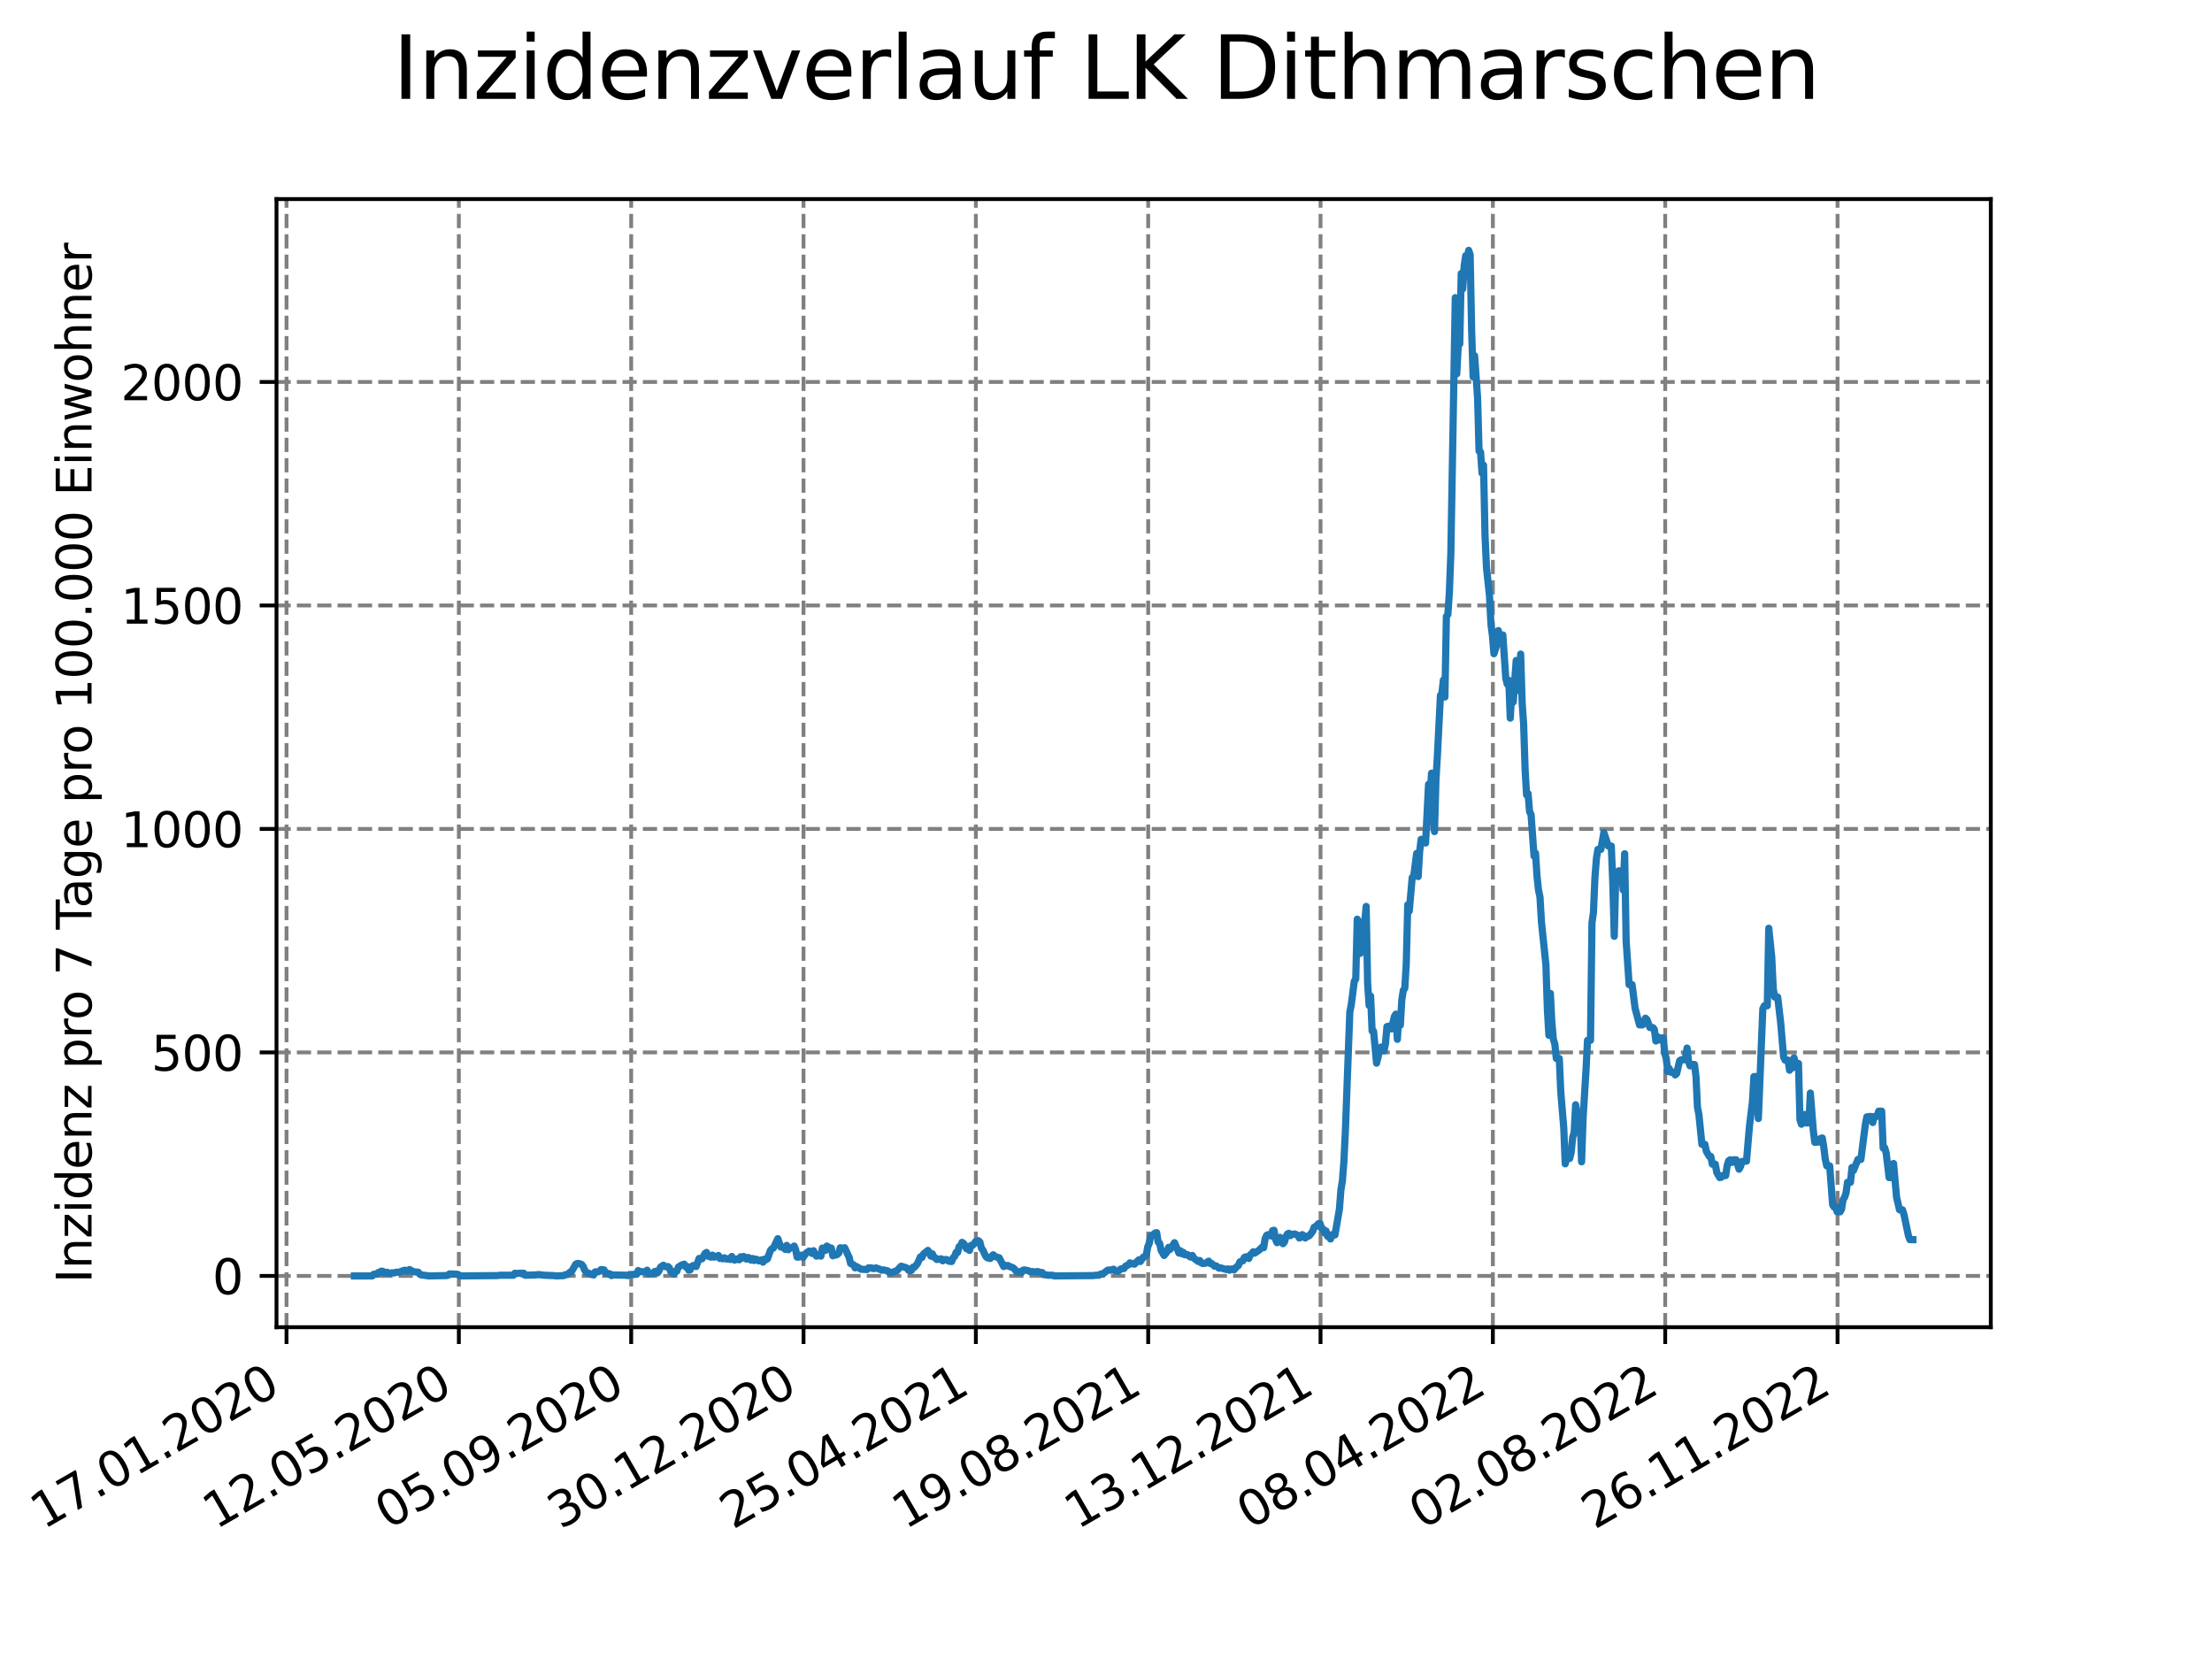 <?xml version="1.0" encoding="utf-8" standalone="no"?>
<!DOCTYPE svg PUBLIC "-//W3C//DTD SVG 1.1//EN"
  "http://www.w3.org/Graphics/SVG/1.1/DTD/svg11.dtd">
<svg xmlns:xlink="http://www.w3.org/1999/xlink" width="460.8pt" height="345.6pt" viewBox="0 0 460.8 345.6" xmlns="http://www.w3.org/2000/svg" version="1.1">
 <defs>
  <style type="text/css">*{stroke-linejoin: round; stroke-linecap: butt}</style>
 </defs>
 <g id="figure_1">
  <g id="patch_1">
   <path d="M 0 345.6 
L 460.8 345.6 
L 460.8 0 
L 0 0 
z
" style="fill: #ffffff"/>
  </g>
  <g id="axes_1">
   <g id="patch_2">
    <path d="M 57.6 276.48 
L 414.72 276.48 
L 414.72 41.472 
L 57.6 41.472 
z
" style="fill: #ffffff"/>
   </g>
   <g id="matplotlib.axis_1">
    <g id="xtick_1">
     <g id="line2d_1">
      <path d="M 59.686 276.48 
L 59.686 41.472 
" clip-path="url(#p25ab848d80)" style="fill: none; stroke-dasharray: 2.96,1.28; stroke-dashoffset: 0; stroke: #808080; stroke-width: 0.8"/>
     </g>
     <g id="line2d_2">
      <defs>
       <path id="m2a2fc06936" d="M 0 0 
L 0 3.5 
" style="stroke: #000000; stroke-width: 0.8"/>
      </defs>
      <g>
       <use xlink:href="#m2a2fc06936" x="59.686" y="276.48" style="stroke: #000000; stroke-width: 0.8"/>
      </g>
     </g>
     <g id="text_1">
      <!-- 17.01.2020 -->
      <g transform="translate(9.061 318.689) rotate(-30) scale(0.1 -0.1)">
       <defs>
        <path id="DejaVuSans-31" d="M 794 531 
L 1825 531 
L 1825 4091 
L 703 3866 
L 703 4441 
L 1819 4666 
L 2450 4666 
L 2450 531 
L 3481 531 
L 3481 0 
L 794 0 
L 794 531 
z
" transform="scale(0.016)"/>
        <path id="DejaVuSans-37" d="M 525 4666 
L 3525 4666 
L 3525 4397 
L 1831 0 
L 1172 0 
L 2766 4134 
L 525 4134 
L 525 4666 
z
" transform="scale(0.016)"/>
        <path id="DejaVuSans-2e" d="M 684 794 
L 1344 794 
L 1344 0 
L 684 0 
L 684 794 
z
" transform="scale(0.016)"/>
        <path id="DejaVuSans-30" d="M 2034 4250 
Q 1547 4250 1301 3770 
Q 1056 3291 1056 2328 
Q 1056 1369 1301 889 
Q 1547 409 2034 409 
Q 2525 409 2770 889 
Q 3016 1369 3016 2328 
Q 3016 3291 2770 3770 
Q 2525 4250 2034 4250 
z
M 2034 4750 
Q 2819 4750 3233 4129 
Q 3647 3509 3647 2328 
Q 3647 1150 3233 529 
Q 2819 -91 2034 -91 
Q 1250 -91 836 529 
Q 422 1150 422 2328 
Q 422 3509 836 4129 
Q 1250 4750 2034 4750 
z
" transform="scale(0.016)"/>
        <path id="DejaVuSans-32" d="M 1228 531 
L 3431 531 
L 3431 0 
L 469 0 
L 469 531 
Q 828 903 1448 1529 
Q 2069 2156 2228 2338 
Q 2531 2678 2651 2914 
Q 2772 3150 2772 3378 
Q 2772 3750 2511 3984 
Q 2250 4219 1831 4219 
Q 1534 4219 1204 4116 
Q 875 4013 500 3803 
L 500 4441 
Q 881 4594 1212 4672 
Q 1544 4750 1819 4750 
Q 2544 4750 2975 4387 
Q 3406 4025 3406 3419 
Q 3406 3131 3298 2873 
Q 3191 2616 2906 2266 
Q 2828 2175 2409 1742 
Q 1991 1309 1228 531 
z
" transform="scale(0.016)"/>
       </defs>
       <use xlink:href="#DejaVuSans-31"/>
       <use xlink:href="#DejaVuSans-37" x="63.623"/>
       <use xlink:href="#DejaVuSans-2e" x="127.246"/>
       <use xlink:href="#DejaVuSans-30" x="159.033"/>
       <use xlink:href="#DejaVuSans-31" x="222.656"/>
       <use xlink:href="#DejaVuSans-2e" x="286.279"/>
       <use xlink:href="#DejaVuSans-32" x="318.066"/>
       <use xlink:href="#DejaVuSans-30" x="381.689"/>
       <use xlink:href="#DejaVuSans-32" x="445.312"/>
       <use xlink:href="#DejaVuSans-30" x="508.936"/>
      </g>
     </g>
    </g>
    <g id="xtick_2">
     <g id="line2d_3">
      <path d="M 95.587 276.48 
L 95.587 41.472 
" clip-path="url(#p25ab848d80)" style="fill: none; stroke-dasharray: 2.96,1.28; stroke-dashoffset: 0; stroke: #808080; stroke-width: 0.8"/>
     </g>
     <g id="line2d_4">
      <g>
       <use xlink:href="#m2a2fc06936" x="95.587" y="276.48" style="stroke: #000000; stroke-width: 0.8"/>
      </g>
     </g>
     <g id="text_2">
      <!-- 12.05.2020 -->
      <g transform="translate(44.962 318.689) rotate(-30) scale(0.1 -0.1)">
       <defs>
        <path id="DejaVuSans-35" d="M 691 4666 
L 3169 4666 
L 3169 4134 
L 1269 4134 
L 1269 2991 
Q 1406 3038 1543 3061 
Q 1681 3084 1819 3084 
Q 2600 3084 3056 2656 
Q 3513 2228 3513 1497 
Q 3513 744 3044 326 
Q 2575 -91 1722 -91 
Q 1428 -91 1123 -41 
Q 819 9 494 109 
L 494 744 
Q 775 591 1075 516 
Q 1375 441 1709 441 
Q 2250 441 2565 725 
Q 2881 1009 2881 1497 
Q 2881 1984 2565 2268 
Q 2250 2553 1709 2553 
Q 1456 2553 1204 2497 
Q 953 2441 691 2322 
L 691 4666 
z
" transform="scale(0.016)"/>
       </defs>
       <use xlink:href="#DejaVuSans-31"/>
       <use xlink:href="#DejaVuSans-32" x="63.623"/>
       <use xlink:href="#DejaVuSans-2e" x="127.246"/>
       <use xlink:href="#DejaVuSans-30" x="159.033"/>
       <use xlink:href="#DejaVuSans-35" x="222.656"/>
       <use xlink:href="#DejaVuSans-2e" x="286.279"/>
       <use xlink:href="#DejaVuSans-32" x="318.066"/>
       <use xlink:href="#DejaVuSans-30" x="381.689"/>
       <use xlink:href="#DejaVuSans-32" x="445.312"/>
       <use xlink:href="#DejaVuSans-30" x="508.936"/>
      </g>
     </g>
    </g>
    <g id="xtick_3">
     <g id="line2d_5">
      <path d="M 131.488 276.48 
L 131.488 41.472 
" clip-path="url(#p25ab848d80)" style="fill: none; stroke-dasharray: 2.96,1.28; stroke-dashoffset: 0; stroke: #808080; stroke-width: 0.8"/>
     </g>
     <g id="line2d_6">
      <g>
       <use xlink:href="#m2a2fc06936" x="131.488" y="276.48" style="stroke: #000000; stroke-width: 0.8"/>
      </g>
     </g>
     <g id="text_3">
      <!-- 05.09.2020 -->
      <g transform="translate(80.863 318.689) rotate(-30) scale(0.1 -0.1)">
       <defs>
        <path id="DejaVuSans-39" d="M 703 97 
L 703 672 
Q 941 559 1184 500 
Q 1428 441 1663 441 
Q 2288 441 2617 861 
Q 2947 1281 2994 2138 
Q 2813 1869 2534 1725 
Q 2256 1581 1919 1581 
Q 1219 1581 811 2004 
Q 403 2428 403 3163 
Q 403 3881 828 4315 
Q 1253 4750 1959 4750 
Q 2769 4750 3195 4129 
Q 3622 3509 3622 2328 
Q 3622 1225 3098 567 
Q 2575 -91 1691 -91 
Q 1453 -91 1209 -44 
Q 966 3 703 97 
z
M 1959 2075 
Q 2384 2075 2632 2365 
Q 2881 2656 2881 3163 
Q 2881 3666 2632 3958 
Q 2384 4250 1959 4250 
Q 1534 4250 1286 3958 
Q 1038 3666 1038 3163 
Q 1038 2656 1286 2365 
Q 1534 2075 1959 2075 
z
" transform="scale(0.016)"/>
       </defs>
       <use xlink:href="#DejaVuSans-30"/>
       <use xlink:href="#DejaVuSans-35" x="63.623"/>
       <use xlink:href="#DejaVuSans-2e" x="127.246"/>
       <use xlink:href="#DejaVuSans-30" x="159.033"/>
       <use xlink:href="#DejaVuSans-39" x="222.656"/>
       <use xlink:href="#DejaVuSans-2e" x="286.279"/>
       <use xlink:href="#DejaVuSans-32" x="318.066"/>
       <use xlink:href="#DejaVuSans-30" x="381.689"/>
       <use xlink:href="#DejaVuSans-32" x="445.312"/>
       <use xlink:href="#DejaVuSans-30" x="508.936"/>
      </g>
     </g>
    </g>
    <g id="xtick_4">
     <g id="line2d_7">
      <path d="M 167.389 276.48 
L 167.389 41.472 
" clip-path="url(#p25ab848d80)" style="fill: none; stroke-dasharray: 2.96,1.28; stroke-dashoffset: 0; stroke: #808080; stroke-width: 0.8"/>
     </g>
     <g id="line2d_8">
      <g>
       <use xlink:href="#m2a2fc06936" x="167.389" y="276.48" style="stroke: #000000; stroke-width: 0.8"/>
      </g>
     </g>
     <g id="text_4">
      <!-- 30.12.2020 -->
      <g transform="translate(116.764 318.689) rotate(-30) scale(0.1 -0.1)">
       <defs>
        <path id="DejaVuSans-33" d="M 2597 2516 
Q 3050 2419 3304 2112 
Q 3559 1806 3559 1356 
Q 3559 666 3084 287 
Q 2609 -91 1734 -91 
Q 1441 -91 1130 -33 
Q 819 25 488 141 
L 488 750 
Q 750 597 1062 519 
Q 1375 441 1716 441 
Q 2309 441 2620 675 
Q 2931 909 2931 1356 
Q 2931 1769 2642 2001 
Q 2353 2234 1838 2234 
L 1294 2234 
L 1294 2753 
L 1863 2753 
Q 2328 2753 2575 2939 
Q 2822 3125 2822 3475 
Q 2822 3834 2567 4026 
Q 2313 4219 1838 4219 
Q 1578 4219 1281 4162 
Q 984 4106 628 3988 
L 628 4550 
Q 988 4650 1302 4700 
Q 1616 4750 1894 4750 
Q 2613 4750 3031 4423 
Q 3450 4097 3450 3541 
Q 3450 3153 3228 2886 
Q 3006 2619 2597 2516 
z
" transform="scale(0.016)"/>
       </defs>
       <use xlink:href="#DejaVuSans-33"/>
       <use xlink:href="#DejaVuSans-30" x="63.623"/>
       <use xlink:href="#DejaVuSans-2e" x="127.246"/>
       <use xlink:href="#DejaVuSans-31" x="159.033"/>
       <use xlink:href="#DejaVuSans-32" x="222.656"/>
       <use xlink:href="#DejaVuSans-2e" x="286.279"/>
       <use xlink:href="#DejaVuSans-32" x="318.066"/>
       <use xlink:href="#DejaVuSans-30" x="381.689"/>
       <use xlink:href="#DejaVuSans-32" x="445.312"/>
       <use xlink:href="#DejaVuSans-30" x="508.936"/>
      </g>
     </g>
    </g>
    <g id="xtick_5">
     <g id="line2d_9">
      <path d="M 203.29 276.48 
L 203.29 41.472 
" clip-path="url(#p25ab848d80)" style="fill: none; stroke-dasharray: 2.96,1.28; stroke-dashoffset: 0; stroke: #808080; stroke-width: 0.8"/>
     </g>
     <g id="line2d_10">
      <g>
       <use xlink:href="#m2a2fc06936" x="203.29" y="276.48" style="stroke: #000000; stroke-width: 0.8"/>
      </g>
     </g>
     <g id="text_5">
      <!-- 25.04.2021 -->
      <g transform="translate(152.664 318.689) rotate(-30) scale(0.1 -0.1)">
       <defs>
        <path id="DejaVuSans-34" d="M 2419 4116 
L 825 1625 
L 2419 1625 
L 2419 4116 
z
M 2253 4666 
L 3047 4666 
L 3047 1625 
L 3713 1625 
L 3713 1100 
L 3047 1100 
L 3047 0 
L 2419 0 
L 2419 1100 
L 313 1100 
L 313 1709 
L 2253 4666 
z
" transform="scale(0.016)"/>
       </defs>
       <use xlink:href="#DejaVuSans-32"/>
       <use xlink:href="#DejaVuSans-35" x="63.623"/>
       <use xlink:href="#DejaVuSans-2e" x="127.246"/>
       <use xlink:href="#DejaVuSans-30" x="159.033"/>
       <use xlink:href="#DejaVuSans-34" x="222.656"/>
       <use xlink:href="#DejaVuSans-2e" x="286.279"/>
       <use xlink:href="#DejaVuSans-32" x="318.066"/>
       <use xlink:href="#DejaVuSans-30" x="381.689"/>
       <use xlink:href="#DejaVuSans-32" x="445.312"/>
       <use xlink:href="#DejaVuSans-31" x="508.936"/>
      </g>
     </g>
    </g>
    <g id="xtick_6">
     <g id="line2d_11">
      <path d="M 239.19 276.48 
L 239.19 41.472 
" clip-path="url(#p25ab848d80)" style="fill: none; stroke-dasharray: 2.96,1.28; stroke-dashoffset: 0; stroke: #808080; stroke-width: 0.8"/>
     </g>
     <g id="line2d_12">
      <g>
       <use xlink:href="#m2a2fc06936" x="239.19" y="276.48" style="stroke: #000000; stroke-width: 0.8"/>
      </g>
     </g>
     <g id="text_6">
      <!-- 19.08.2021 -->
      <g transform="translate(188.565 318.689) rotate(-30) scale(0.1 -0.1)">
       <defs>
        <path id="DejaVuSans-38" d="M 2034 2216 
Q 1584 2216 1326 1975 
Q 1069 1734 1069 1313 
Q 1069 891 1326 650 
Q 1584 409 2034 409 
Q 2484 409 2743 651 
Q 3003 894 3003 1313 
Q 3003 1734 2745 1975 
Q 2488 2216 2034 2216 
z
M 1403 2484 
Q 997 2584 770 2862 
Q 544 3141 544 3541 
Q 544 4100 942 4425 
Q 1341 4750 2034 4750 
Q 2731 4750 3128 4425 
Q 3525 4100 3525 3541 
Q 3525 3141 3298 2862 
Q 3072 2584 2669 2484 
Q 3125 2378 3379 2068 
Q 3634 1759 3634 1313 
Q 3634 634 3220 271 
Q 2806 -91 2034 -91 
Q 1263 -91 848 271 
Q 434 634 434 1313 
Q 434 1759 690 2068 
Q 947 2378 1403 2484 
z
M 1172 3481 
Q 1172 3119 1398 2916 
Q 1625 2713 2034 2713 
Q 2441 2713 2670 2916 
Q 2900 3119 2900 3481 
Q 2900 3844 2670 4047 
Q 2441 4250 2034 4250 
Q 1625 4250 1398 4047 
Q 1172 3844 1172 3481 
z
" transform="scale(0.016)"/>
       </defs>
       <use xlink:href="#DejaVuSans-31"/>
       <use xlink:href="#DejaVuSans-39" x="63.623"/>
       <use xlink:href="#DejaVuSans-2e" x="127.246"/>
       <use xlink:href="#DejaVuSans-30" x="159.033"/>
       <use xlink:href="#DejaVuSans-38" x="222.656"/>
       <use xlink:href="#DejaVuSans-2e" x="286.279"/>
       <use xlink:href="#DejaVuSans-32" x="318.066"/>
       <use xlink:href="#DejaVuSans-30" x="381.689"/>
       <use xlink:href="#DejaVuSans-32" x="445.312"/>
       <use xlink:href="#DejaVuSans-31" x="508.936"/>
      </g>
     </g>
    </g>
    <g id="xtick_7">
     <g id="line2d_13">
      <path d="M 275.091 276.48 
L 275.091 41.472 
" clip-path="url(#p25ab848d80)" style="fill: none; stroke-dasharray: 2.96,1.28; stroke-dashoffset: 0; stroke: #808080; stroke-width: 0.8"/>
     </g>
     <g id="line2d_14">
      <g>
       <use xlink:href="#m2a2fc06936" x="275.091" y="276.48" style="stroke: #000000; stroke-width: 0.8"/>
      </g>
     </g>
     <g id="text_7">
      <!-- 13.12.2021 -->
      <g transform="translate(224.466 318.689) rotate(-30) scale(0.1 -0.1)">
       <use xlink:href="#DejaVuSans-31"/>
       <use xlink:href="#DejaVuSans-33" x="63.623"/>
       <use xlink:href="#DejaVuSans-2e" x="127.246"/>
       <use xlink:href="#DejaVuSans-31" x="159.033"/>
       <use xlink:href="#DejaVuSans-32" x="222.656"/>
       <use xlink:href="#DejaVuSans-2e" x="286.279"/>
       <use xlink:href="#DejaVuSans-32" x="318.066"/>
       <use xlink:href="#DejaVuSans-30" x="381.689"/>
       <use xlink:href="#DejaVuSans-32" x="445.312"/>
       <use xlink:href="#DejaVuSans-31" x="508.936"/>
      </g>
     </g>
    </g>
    <g id="xtick_8">
     <g id="line2d_15">
      <path d="M 310.992 276.48 
L 310.992 41.472 
" clip-path="url(#p25ab848d80)" style="fill: none; stroke-dasharray: 2.96,1.28; stroke-dashoffset: 0; stroke: #808080; stroke-width: 0.8"/>
     </g>
     <g id="line2d_16">
      <g>
       <use xlink:href="#m2a2fc06936" x="310.992" y="276.48" style="stroke: #000000; stroke-width: 0.8"/>
      </g>
     </g>
     <g id="text_8">
      <!-- 08.04.2022 -->
      <g transform="translate(260.367 318.689) rotate(-30) scale(0.1 -0.1)">
       <use xlink:href="#DejaVuSans-30"/>
       <use xlink:href="#DejaVuSans-38" x="63.623"/>
       <use xlink:href="#DejaVuSans-2e" x="127.246"/>
       <use xlink:href="#DejaVuSans-30" x="159.033"/>
       <use xlink:href="#DejaVuSans-34" x="222.656"/>
       <use xlink:href="#DejaVuSans-2e" x="286.279"/>
       <use xlink:href="#DejaVuSans-32" x="318.066"/>
       <use xlink:href="#DejaVuSans-30" x="381.689"/>
       <use xlink:href="#DejaVuSans-32" x="445.312"/>
       <use xlink:href="#DejaVuSans-32" x="508.936"/>
      </g>
     </g>
    </g>
    <g id="xtick_9">
     <g id="line2d_17">
      <path d="M 346.893 276.48 
L 346.893 41.472 
" clip-path="url(#p25ab848d80)" style="fill: none; stroke-dasharray: 2.96,1.28; stroke-dashoffset: 0; stroke: #808080; stroke-width: 0.8"/>
     </g>
     <g id="line2d_18">
      <g>
       <use xlink:href="#m2a2fc06936" x="346.893" y="276.48" style="stroke: #000000; stroke-width: 0.8"/>
      </g>
     </g>
     <g id="text_9">
      <!-- 02.08.2022 -->
      <g transform="translate(296.268 318.689) rotate(-30) scale(0.1 -0.1)">
       <use xlink:href="#DejaVuSans-30"/>
       <use xlink:href="#DejaVuSans-32" x="63.623"/>
       <use xlink:href="#DejaVuSans-2e" x="127.246"/>
       <use xlink:href="#DejaVuSans-30" x="159.033"/>
       <use xlink:href="#DejaVuSans-38" x="222.656"/>
       <use xlink:href="#DejaVuSans-2e" x="286.279"/>
       <use xlink:href="#DejaVuSans-32" x="318.066"/>
       <use xlink:href="#DejaVuSans-30" x="381.689"/>
       <use xlink:href="#DejaVuSans-32" x="445.312"/>
       <use xlink:href="#DejaVuSans-32" x="508.936"/>
      </g>
     </g>
    </g>
    <g id="xtick_10">
     <g id="line2d_19">
      <path d="M 382.794 276.48 
L 382.794 41.472 
" clip-path="url(#p25ab848d80)" style="fill: none; stroke-dasharray: 2.96,1.28; stroke-dashoffset: 0; stroke: #808080; stroke-width: 0.8"/>
     </g>
     <g id="line2d_20">
      <g>
       <use xlink:href="#m2a2fc06936" x="382.794" y="276.48" style="stroke: #000000; stroke-width: 0.8"/>
      </g>
     </g>
     <g id="text_10">
      <!-- 26.11.2022 -->
      <g transform="translate(332.168 318.689) rotate(-30) scale(0.1 -0.1)">
       <defs>
        <path id="DejaVuSans-36" d="M 2113 2584 
Q 1688 2584 1439 2293 
Q 1191 2003 1191 1497 
Q 1191 994 1439 701 
Q 1688 409 2113 409 
Q 2538 409 2786 701 
Q 3034 994 3034 1497 
Q 3034 2003 2786 2293 
Q 2538 2584 2113 2584 
z
M 3366 4563 
L 3366 3988 
Q 3128 4100 2886 4159 
Q 2644 4219 2406 4219 
Q 1781 4219 1451 3797 
Q 1122 3375 1075 2522 
Q 1259 2794 1537 2939 
Q 1816 3084 2150 3084 
Q 2853 3084 3261 2657 
Q 3669 2231 3669 1497 
Q 3669 778 3244 343 
Q 2819 -91 2113 -91 
Q 1303 -91 875 529 
Q 447 1150 447 2328 
Q 447 3434 972 4092 
Q 1497 4750 2381 4750 
Q 2619 4750 2861 4703 
Q 3103 4656 3366 4563 
z
" transform="scale(0.016)"/>
       </defs>
       <use xlink:href="#DejaVuSans-32"/>
       <use xlink:href="#DejaVuSans-36" x="63.623"/>
       <use xlink:href="#DejaVuSans-2e" x="127.246"/>
       <use xlink:href="#DejaVuSans-31" x="159.033"/>
       <use xlink:href="#DejaVuSans-31" x="222.656"/>
       <use xlink:href="#DejaVuSans-2e" x="286.279"/>
       <use xlink:href="#DejaVuSans-32" x="318.066"/>
       <use xlink:href="#DejaVuSans-30" x="381.689"/>
       <use xlink:href="#DejaVuSans-32" x="445.312"/>
       <use xlink:href="#DejaVuSans-32" x="508.936"/>
      </g>
     </g>
    </g>
   </g>
   <g id="matplotlib.axis_2">
    <g id="ytick_1">
     <g id="line2d_21">
      <path d="M 57.6 265.798 
L 414.72 265.798 
" clip-path="url(#p25ab848d80)" style="fill: none; stroke-dasharray: 2.96,1.28; stroke-dashoffset: 0; stroke: #808080; stroke-width: 0.8"/>
     </g>
     <g id="line2d_22">
      <defs>
       <path id="m9896939bb9" d="M 0 0 
L -3.5 0 
" style="stroke: #000000; stroke-width: 0.8"/>
      </defs>
      <g>
       <use xlink:href="#m9896939bb9" x="57.6" y="265.798" style="stroke: #000000; stroke-width: 0.8"/>
      </g>
     </g>
     <g id="text_11">
      <!-- 0 -->
      <g transform="translate(44.237 269.597) scale(0.1 -0.1)">
       <use xlink:href="#DejaVuSans-30"/>
      </g>
     </g>
    </g>
    <g id="ytick_2">
     <g id="line2d_23">
      <path d="M 57.6 219.24 
L 414.72 219.24 
" clip-path="url(#p25ab848d80)" style="fill: none; stroke-dasharray: 2.96,1.28; stroke-dashoffset: 0; stroke: #808080; stroke-width: 0.8"/>
     </g>
     <g id="line2d_24">
      <g>
       <use xlink:href="#m9896939bb9" x="57.6" y="219.24" style="stroke: #000000; stroke-width: 0.8"/>
      </g>
     </g>
     <g id="text_12">
      <!-- 500 -->
      <g transform="translate(31.512 223.04) scale(0.1 -0.1)">
       <use xlink:href="#DejaVuSans-35"/>
       <use xlink:href="#DejaVuSans-30" x="63.623"/>
       <use xlink:href="#DejaVuSans-30" x="127.246"/>
      </g>
     </g>
    </g>
    <g id="ytick_3">
     <g id="line2d_25">
      <path d="M 57.6 172.683 
L 414.72 172.683 
" clip-path="url(#p25ab848d80)" style="fill: none; stroke-dasharray: 2.96,1.28; stroke-dashoffset: 0; stroke: #808080; stroke-width: 0.8"/>
     </g>
     <g id="line2d_26">
      <g>
       <use xlink:href="#m9896939bb9" x="57.6" y="172.683" style="stroke: #000000; stroke-width: 0.8"/>
      </g>
     </g>
     <g id="text_13">
      <!-- 1000 -->
      <g transform="translate(25.15 176.482) scale(0.1 -0.1)">
       <use xlink:href="#DejaVuSans-31"/>
       <use xlink:href="#DejaVuSans-30" x="63.623"/>
       <use xlink:href="#DejaVuSans-30" x="127.246"/>
       <use xlink:href="#DejaVuSans-30" x="190.869"/>
      </g>
     </g>
    </g>
    <g id="ytick_4">
     <g id="line2d_27">
      <path d="M 57.6 126.126 
L 414.72 126.126 
" clip-path="url(#p25ab848d80)" style="fill: none; stroke-dasharray: 2.96,1.28; stroke-dashoffset: 0; stroke: #808080; stroke-width: 0.8"/>
     </g>
     <g id="line2d_28">
      <g>
       <use xlink:href="#m9896939bb9" x="57.6" y="126.126" style="stroke: #000000; stroke-width: 0.8"/>
      </g>
     </g>
     <g id="text_14">
      <!-- 1500 -->
      <g transform="translate(25.15 129.925) scale(0.1 -0.1)">
       <use xlink:href="#DejaVuSans-31"/>
       <use xlink:href="#DejaVuSans-35" x="63.623"/>
       <use xlink:href="#DejaVuSans-30" x="127.246"/>
       <use xlink:href="#DejaVuSans-30" x="190.869"/>
      </g>
     </g>
    </g>
    <g id="ytick_5">
     <g id="line2d_29">
      <path d="M 57.6 79.569 
L 414.72 79.569 
" clip-path="url(#p25ab848d80)" style="fill: none; stroke-dasharray: 2.96,1.28; stroke-dashoffset: 0; stroke: #808080; stroke-width: 0.8"/>
     </g>
     <g id="line2d_30">
      <g>
       <use xlink:href="#m9896939bb9" x="57.6" y="79.569" style="stroke: #000000; stroke-width: 0.8"/>
      </g>
     </g>
     <g id="text_15">
      <!-- 2000 -->
      <g transform="translate(25.15 83.368) scale(0.1 -0.1)">
       <use xlink:href="#DejaVuSans-32"/>
       <use xlink:href="#DejaVuSans-30" x="63.623"/>
       <use xlink:href="#DejaVuSans-30" x="127.246"/>
       <use xlink:href="#DejaVuSans-30" x="190.869"/>
      </g>
     </g>
    </g>
    <g id="text_16">
     <!-- Inzidenz pro 7 Tage pro 100.000 Einwohner -->
     <g transform="translate(19.07 267.301) rotate(-90) scale(0.1 -0.1)">
      <defs>
       <path id="DejaVuSans-49" d="M 628 4666 
L 1259 4666 
L 1259 0 
L 628 0 
L 628 4666 
z
" transform="scale(0.016)"/>
       <path id="DejaVuSans-6e" d="M 3513 2113 
L 3513 0 
L 2938 0 
L 2938 2094 
Q 2938 2591 2744 2837 
Q 2550 3084 2163 3084 
Q 1697 3084 1428 2787 
Q 1159 2491 1159 1978 
L 1159 0 
L 581 0 
L 581 3500 
L 1159 3500 
L 1159 2956 
Q 1366 3272 1645 3428 
Q 1925 3584 2291 3584 
Q 2894 3584 3203 3211 
Q 3513 2838 3513 2113 
z
" transform="scale(0.016)"/>
       <path id="DejaVuSans-7a" d="M 353 3500 
L 3084 3500 
L 3084 2975 
L 922 459 
L 3084 459 
L 3084 0 
L 275 0 
L 275 525 
L 2438 3041 
L 353 3041 
L 353 3500 
z
" transform="scale(0.016)"/>
       <path id="DejaVuSans-69" d="M 603 3500 
L 1178 3500 
L 1178 0 
L 603 0 
L 603 3500 
z
M 603 4863 
L 1178 4863 
L 1178 4134 
L 603 4134 
L 603 4863 
z
" transform="scale(0.016)"/>
       <path id="DejaVuSans-64" d="M 2906 2969 
L 2906 4863 
L 3481 4863 
L 3481 0 
L 2906 0 
L 2906 525 
Q 2725 213 2448 61 
Q 2172 -91 1784 -91 
Q 1150 -91 751 415 
Q 353 922 353 1747 
Q 353 2572 751 3078 
Q 1150 3584 1784 3584 
Q 2172 3584 2448 3432 
Q 2725 3281 2906 2969 
z
M 947 1747 
Q 947 1113 1208 752 
Q 1469 391 1925 391 
Q 2381 391 2643 752 
Q 2906 1113 2906 1747 
Q 2906 2381 2643 2742 
Q 2381 3103 1925 3103 
Q 1469 3103 1208 2742 
Q 947 2381 947 1747 
z
" transform="scale(0.016)"/>
       <path id="DejaVuSans-65" d="M 3597 1894 
L 3597 1613 
L 953 1613 
Q 991 1019 1311 708 
Q 1631 397 2203 397 
Q 2534 397 2845 478 
Q 3156 559 3463 722 
L 3463 178 
Q 3153 47 2828 -22 
Q 2503 -91 2169 -91 
Q 1331 -91 842 396 
Q 353 884 353 1716 
Q 353 2575 817 3079 
Q 1281 3584 2069 3584 
Q 2775 3584 3186 3129 
Q 3597 2675 3597 1894 
z
M 3022 2063 
Q 3016 2534 2758 2815 
Q 2500 3097 2075 3097 
Q 1594 3097 1305 2825 
Q 1016 2553 972 2059 
L 3022 2063 
z
" transform="scale(0.016)"/>
       <path id="DejaVuSans-20" transform="scale(0.016)"/>
       <path id="DejaVuSans-70" d="M 1159 525 
L 1159 -1331 
L 581 -1331 
L 581 3500 
L 1159 3500 
L 1159 2969 
Q 1341 3281 1617 3432 
Q 1894 3584 2278 3584 
Q 2916 3584 3314 3078 
Q 3713 2572 3713 1747 
Q 3713 922 3314 415 
Q 2916 -91 2278 -91 
Q 1894 -91 1617 61 
Q 1341 213 1159 525 
z
M 3116 1747 
Q 3116 2381 2855 2742 
Q 2594 3103 2138 3103 
Q 1681 3103 1420 2742 
Q 1159 2381 1159 1747 
Q 1159 1113 1420 752 
Q 1681 391 2138 391 
Q 2594 391 2855 752 
Q 3116 1113 3116 1747 
z
" transform="scale(0.016)"/>
       <path id="DejaVuSans-72" d="M 2631 2963 
Q 2534 3019 2420 3045 
Q 2306 3072 2169 3072 
Q 1681 3072 1420 2755 
Q 1159 2438 1159 1844 
L 1159 0 
L 581 0 
L 581 3500 
L 1159 3500 
L 1159 2956 
Q 1341 3275 1631 3429 
Q 1922 3584 2338 3584 
Q 2397 3584 2469 3576 
Q 2541 3569 2628 3553 
L 2631 2963 
z
" transform="scale(0.016)"/>
       <path id="DejaVuSans-6f" d="M 1959 3097 
Q 1497 3097 1228 2736 
Q 959 2375 959 1747 
Q 959 1119 1226 758 
Q 1494 397 1959 397 
Q 2419 397 2687 759 
Q 2956 1122 2956 1747 
Q 2956 2369 2687 2733 
Q 2419 3097 1959 3097 
z
M 1959 3584 
Q 2709 3584 3137 3096 
Q 3566 2609 3566 1747 
Q 3566 888 3137 398 
Q 2709 -91 1959 -91 
Q 1206 -91 779 398 
Q 353 888 353 1747 
Q 353 2609 779 3096 
Q 1206 3584 1959 3584 
z
" transform="scale(0.016)"/>
       <path id="DejaVuSans-54" d="M -19 4666 
L 3928 4666 
L 3928 4134 
L 2272 4134 
L 2272 0 
L 1638 0 
L 1638 4134 
L -19 4134 
L -19 4666 
z
" transform="scale(0.016)"/>
       <path id="DejaVuSans-61" d="M 2194 1759 
Q 1497 1759 1228 1600 
Q 959 1441 959 1056 
Q 959 750 1161 570 
Q 1363 391 1709 391 
Q 2188 391 2477 730 
Q 2766 1069 2766 1631 
L 2766 1759 
L 2194 1759 
z
M 3341 1997 
L 3341 0 
L 2766 0 
L 2766 531 
Q 2569 213 2275 61 
Q 1981 -91 1556 -91 
Q 1019 -91 701 211 
Q 384 513 384 1019 
Q 384 1609 779 1909 
Q 1175 2209 1959 2209 
L 2766 2209 
L 2766 2266 
Q 2766 2663 2505 2880 
Q 2244 3097 1772 3097 
Q 1472 3097 1187 3025 
Q 903 2953 641 2809 
L 641 3341 
Q 956 3463 1253 3523 
Q 1550 3584 1831 3584 
Q 2591 3584 2966 3190 
Q 3341 2797 3341 1997 
z
" transform="scale(0.016)"/>
       <path id="DejaVuSans-67" d="M 2906 1791 
Q 2906 2416 2648 2759 
Q 2391 3103 1925 3103 
Q 1463 3103 1205 2759 
Q 947 2416 947 1791 
Q 947 1169 1205 825 
Q 1463 481 1925 481 
Q 2391 481 2648 825 
Q 2906 1169 2906 1791 
z
M 3481 434 
Q 3481 -459 3084 -895 
Q 2688 -1331 1869 -1331 
Q 1566 -1331 1297 -1286 
Q 1028 -1241 775 -1147 
L 775 -588 
Q 1028 -725 1275 -790 
Q 1522 -856 1778 -856 
Q 2344 -856 2625 -561 
Q 2906 -266 2906 331 
L 2906 616 
Q 2728 306 2450 153 
Q 2172 0 1784 0 
Q 1141 0 747 490 
Q 353 981 353 1791 
Q 353 2603 747 3093 
Q 1141 3584 1784 3584 
Q 2172 3584 2450 3431 
Q 2728 3278 2906 2969 
L 2906 3500 
L 3481 3500 
L 3481 434 
z
" transform="scale(0.016)"/>
       <path id="DejaVuSans-45" d="M 628 4666 
L 3578 4666 
L 3578 4134 
L 1259 4134 
L 1259 2753 
L 3481 2753 
L 3481 2222 
L 1259 2222 
L 1259 531 
L 3634 531 
L 3634 0 
L 628 0 
L 628 4666 
z
" transform="scale(0.016)"/>
       <path id="DejaVuSans-77" d="M 269 3500 
L 844 3500 
L 1563 769 
L 2278 3500 
L 2956 3500 
L 3675 769 
L 4391 3500 
L 4966 3500 
L 4050 0 
L 3372 0 
L 2619 2869 
L 1863 0 
L 1184 0 
L 269 3500 
z
" transform="scale(0.016)"/>
       <path id="DejaVuSans-68" d="M 3513 2113 
L 3513 0 
L 2938 0 
L 2938 2094 
Q 2938 2591 2744 2837 
Q 2550 3084 2163 3084 
Q 1697 3084 1428 2787 
Q 1159 2491 1159 1978 
L 1159 0 
L 581 0 
L 581 4863 
L 1159 4863 
L 1159 2956 
Q 1366 3272 1645 3428 
Q 1925 3584 2291 3584 
Q 2894 3584 3203 3211 
Q 3513 2838 3513 2113 
z
" transform="scale(0.016)"/>
      </defs>
      <use xlink:href="#DejaVuSans-49"/>
      <use xlink:href="#DejaVuSans-6e" x="29.492"/>
      <use xlink:href="#DejaVuSans-7a" x="92.871"/>
      <use xlink:href="#DejaVuSans-69" x="145.361"/>
      <use xlink:href="#DejaVuSans-64" x="173.145"/>
      <use xlink:href="#DejaVuSans-65" x="236.621"/>
      <use xlink:href="#DejaVuSans-6e" x="298.145"/>
      <use xlink:href="#DejaVuSans-7a" x="361.523"/>
      <use xlink:href="#DejaVuSans-20" x="414.014"/>
      <use xlink:href="#DejaVuSans-70" x="445.801"/>
      <use xlink:href="#DejaVuSans-72" x="509.277"/>
      <use xlink:href="#DejaVuSans-6f" x="548.141"/>
      <use xlink:href="#DejaVuSans-20" x="609.322"/>
      <use xlink:href="#DejaVuSans-37" x="641.109"/>
      <use xlink:href="#DejaVuSans-20" x="704.732"/>
      <use xlink:href="#DejaVuSans-54" x="736.52"/>
      <use xlink:href="#DejaVuSans-61" x="781.104"/>
      <use xlink:href="#DejaVuSans-67" x="842.383"/>
      <use xlink:href="#DejaVuSans-65" x="905.859"/>
      <use xlink:href="#DejaVuSans-20" x="967.383"/>
      <use xlink:href="#DejaVuSans-70" x="999.17"/>
      <use xlink:href="#DejaVuSans-72" x="1062.646"/>
      <use xlink:href="#DejaVuSans-6f" x="1101.51"/>
      <use xlink:href="#DejaVuSans-20" x="1162.691"/>
      <use xlink:href="#DejaVuSans-31" x="1194.479"/>
      <use xlink:href="#DejaVuSans-30" x="1258.102"/>
      <use xlink:href="#DejaVuSans-30" x="1321.725"/>
      <use xlink:href="#DejaVuSans-2e" x="1385.348"/>
      <use xlink:href="#DejaVuSans-30" x="1417.135"/>
      <use xlink:href="#DejaVuSans-30" x="1480.758"/>
      <use xlink:href="#DejaVuSans-30" x="1544.381"/>
      <use xlink:href="#DejaVuSans-20" x="1608.004"/>
      <use xlink:href="#DejaVuSans-45" x="1639.791"/>
      <use xlink:href="#DejaVuSans-69" x="1702.975"/>
      <use xlink:href="#DejaVuSans-6e" x="1730.758"/>
      <use xlink:href="#DejaVuSans-77" x="1794.137"/>
      <use xlink:href="#DejaVuSans-6f" x="1875.924"/>
      <use xlink:href="#DejaVuSans-68" x="1937.105"/>
      <use xlink:href="#DejaVuSans-6e" x="2000.484"/>
      <use xlink:href="#DejaVuSans-65" x="2063.863"/>
      <use xlink:href="#DejaVuSans-72" x="2125.387"/>
     </g>
    </g>
   </g>
   <g id="line2d_31">
    <path d="M 73.833 265.798 
L 77.547 265.798 
L 77.856 265.448 
L 78.475 265.448 
L 78.785 265.099 
L 79.094 265.029 
L 79.404 264.819 
L 79.713 264.819 
L 80.023 265.169 
L 80.641 265.029 
L 80.951 265.239 
L 81.57 265.169 
L 82.189 265.169 
L 82.498 265.029 
L 83.117 265.029 
L 84.046 264.679 
L 84.355 264.609 
L 84.665 264.819 
L 84.974 264.749 
L 85.284 264.47 
L 85.593 264.609 
L 85.903 264.889 
L 86.522 264.959 
L 87.141 265.029 
L 87.45 265.448 
L 87.76 265.588 
L 88.379 265.658 
L 89.307 265.798 
L 93.021 265.728 
L 93.331 265.658 
L 93.64 265.378 
L 95.188 265.448 
L 95.497 265.518 
L 95.806 265.798 
L 103.544 265.728 
L 104.163 265.658 
L 106.948 265.658 
L 107.258 265.239 
L 107.567 265.308 
L 108.186 265.239 
L 109.115 265.239 
L 109.424 265.658 
L 111.59 265.588 
L 112.209 265.518 
L 112.828 265.588 
L 113.447 265.658 
L 115.304 265.728 
L 115.923 265.798 
L 117.471 265.728 
L 117.78 265.518 
L 118.09 265.518 
L 118.399 265.378 
L 118.709 265.029 
L 119.018 264.959 
L 119.947 263.351 
L 120.256 263.211 
L 120.566 263.211 
L 121.185 263.421 
L 121.494 263.84 
L 121.804 264.609 
L 122.113 265.029 
L 123.351 265.518 
L 123.661 265.588 
L 123.97 264.959 
L 124.589 264.959 
L 124.899 264.819 
L 125.208 264.47 
L 125.827 264.539 
L 126.136 265.169 
L 127.065 265.378 
L 127.374 265.728 
L 127.684 265.588 
L 130.469 265.658 
L 130.779 265.728 
L 131.088 265.518 
L 132.636 265.448 
L 132.945 264.679 
L 133.255 264.889 
L 134.493 264.959 
L 134.802 264.609 
L 135.112 265.378 
L 135.421 265.239 
L 136.04 265.308 
L 136.35 264.889 
L 136.659 264.819 
L 136.969 265.169 
L 137.278 264.749 
L 137.588 263.98 
L 138.207 263.561 
L 138.516 263.84 
L 138.826 263.91 
L 139.135 263.84 
L 139.445 264.12 
L 139.754 264.959 
L 140.373 265.378 
L 140.682 264.819 
L 140.992 264.819 
L 141.301 263.98 
L 141.92 263.561 
L 142.539 263.351 
L 142.849 263.91 
L 143.158 263.84 
L 143.468 264.609 
L 143.777 264.539 
L 144.087 263.84 
L 144.396 263.631 
L 145.015 263.84 
L 145.634 262.163 
L 146.253 262.232 
L 146.872 261.114 
L 147.182 260.904 
L 147.491 261.673 
L 148.11 261.883 
L 148.42 261.463 
L 148.729 261.883 
L 149.039 261.743 
L 149.348 261.813 
L 149.658 261.533 
L 149.967 262.163 
L 150.277 262.093 
L 150.586 262.232 
L 150.896 262.023 
L 151.205 262.232 
L 151.515 262.302 
L 151.824 262.163 
L 152.134 262.372 
L 152.443 261.743 
L 152.753 262.372 
L 153.062 262.512 
L 153.372 262.302 
L 153.681 262.232 
L 153.991 262.442 
L 154.3 261.813 
L 154.61 262.093 
L 154.919 261.743 
L 155.228 261.953 
L 155.538 262.302 
L 155.847 261.953 
L 156.157 262.093 
L 156.466 262.512 
L 156.776 262.163 
L 157.085 262.582 
L 157.395 262.302 
L 157.704 262.372 
L 158.014 262.652 
L 158.323 262.652 
L 158.633 262.442 
L 158.942 262.932 
L 159.252 262.302 
L 159.561 262.442 
L 159.871 262.232 
L 160.49 260.485 
L 160.799 260.135 
L 161.109 259.995 
L 162.037 258.038 
L 162.656 259.786 
L 163.275 259.856 
L 163.585 260.275 
L 163.894 259.436 
L 164.204 260.345 
L 164.513 259.995 
L 165.132 259.856 
L 165.442 259.576 
L 165.751 260.345 
L 166.061 261.883 
L 166.37 261.883 
L 166.68 261.743 
L 166.989 261.463 
L 167.299 261.953 
L 167.918 261.044 
L 168.537 260.625 
L 168.846 260.694 
L 169.156 261.114 
L 169.465 260.555 
L 170.084 261.673 
L 170.393 261.603 
L 170.703 261.394 
L 171.012 261.673 
L 171.322 259.995 
L 171.631 260.415 
L 171.941 260.485 
L 172.25 259.576 
L 172.869 259.995 
L 173.179 259.995 
L 173.488 261.603 
L 173.798 261.394 
L 174.107 261.463 
L 174.417 261.324 
L 174.726 261.044 
L 175.036 259.925 
L 175.655 260.065 
L 175.964 259.925 
L 176.893 261.953 
L 177.202 263.211 
L 177.821 263.491 
L 178.131 264.12 
L 178.44 263.84 
L 179.369 264.4 
L 180.607 264.47 
L 180.916 264.12 
L 181.535 264.12 
L 181.845 264.26 
L 182.154 264.26 
L 182.464 264.12 
L 183.083 264.33 
L 183.702 264.609 
L 184.011 264.539 
L 184.939 264.749 
L 185.249 265.099 
L 185.558 265.169 
L 186.487 264.819 
L 186.796 264.749 
L 187.725 263.77 
L 188.653 264.05 
L 188.963 264.19 
L 189.272 264.609 
L 189.582 264.749 
L 189.891 264.609 
L 190.201 263.98 
L 190.51 263.98 
L 191.129 263.211 
L 191.748 261.813 
L 192.058 261.953 
L 192.367 261.254 
L 193.296 260.485 
L 193.605 260.904 
L 193.915 261.673 
L 194.224 261.184 
L 194.534 261.883 
L 194.843 262.023 
L 195.153 262.372 
L 195.772 262.302 
L 196.081 262.232 
L 196.391 262.652 
L 196.7 262.442 
L 197.01 262.372 
L 197.319 262.442 
L 197.629 262.722 
L 198.248 262.792 
L 198.557 262.023 
L 198.867 261.743 
L 199.176 260.904 
L 199.485 260.904 
L 199.795 259.716 
L 200.104 259.506 
L 200.414 258.807 
L 200.723 259.017 
L 201.033 259.436 
L 201.342 260.135 
L 201.652 260.065 
L 201.961 260.485 
L 202.271 259.436 
L 202.58 259.436 
L 202.89 259.156 
L 203.199 258.667 
L 203.818 258.457 
L 204.128 258.737 
L 204.437 259.995 
L 204.747 260.415 
L 205.366 261.743 
L 205.675 262.023 
L 206.294 262.163 
L 206.604 261.673 
L 206.913 261.394 
L 207.223 261.743 
L 208.151 262.023 
L 209.08 263.84 
L 209.389 263.561 
L 209.699 263.701 
L 210.008 263.631 
L 210.318 263.84 
L 210.937 264.05 
L 211.246 264.26 
L 211.865 265.029 
L 212.175 265.029 
L 212.484 264.889 
L 212.794 265.099 
L 213.103 264.609 
L 213.413 264.539 
L 214.341 264.749 
L 214.65 264.959 
L 214.96 264.889 
L 215.579 264.959 
L 216.198 264.889 
L 216.507 265.029 
L 217.126 265.099 
L 217.436 265.518 
L 218.364 265.658 
L 219.293 265.658 
L 219.602 265.798 
L 227.649 265.728 
L 228.268 265.658 
L 228.887 265.658 
L 229.196 265.448 
L 229.815 265.308 
L 230.744 264.609 
L 231.053 264.539 
L 231.363 264.609 
L 231.982 264.4 
L 232.291 264.749 
L 232.91 264.819 
L 233.529 264.33 
L 234.148 264.26 
L 234.458 263.77 
L 235.077 263.491 
L 235.386 263.071 
L 235.696 263.281 
L 236.005 263.211 
L 236.315 263.351 
L 237.243 262.442 
L 237.553 262.792 
L 238.172 261.883 
L 238.481 261.743 
L 238.791 261.463 
L 239.1 259.716 
L 239.41 259.017 
L 239.719 257.479 
L 240.338 257.129 
L 240.648 256.849 
L 240.957 256.779 
L 241.267 258.737 
L 241.576 259.017 
L 241.886 260.485 
L 242.505 261.533 
L 243.124 260.764 
L 243.433 259.856 
L 243.742 260.275 
L 244.361 259.366 
L 244.671 258.877 
L 245.599 261.044 
L 245.909 260.555 
L 246.218 261.184 
L 246.528 260.904 
L 246.837 261.394 
L 247.147 261.324 
L 247.456 261.394 
L 247.766 261.743 
L 248.075 261.883 
L 248.385 261.533 
L 248.694 262.093 
L 249.623 262.792 
L 249.932 262.582 
L 250.242 263.071 
L 250.551 263.211 
L 251.17 263.141 
L 251.789 262.722 
L 252.099 263.211 
L 252.408 263.211 
L 253.027 263.77 
L 253.337 263.701 
L 253.956 264.19 
L 254.265 264.12 
L 255.503 264.47 
L 255.813 264.33 
L 256.122 264.609 
L 256.432 264.4 
L 256.741 264.33 
L 257.051 264.539 
L 257.67 263.84 
L 257.979 263.631 
L 258.289 262.862 
L 258.907 262.652 
L 259.217 261.953 
L 259.526 261.813 
L 260.145 262.163 
L 260.455 261.394 
L 260.764 261.184 
L 261.074 260.764 
L 261.383 261.044 
L 262.312 260.415 
L 262.931 259.786 
L 263.24 259.925 
L 263.55 258.038 
L 263.859 257.339 
L 264.169 257.199 
L 264.478 257.199 
L 264.788 257.479 
L 265.097 256.36 
L 265.407 256.29 
L 265.716 258.178 
L 266.026 258.877 
L 266.335 258.457 
L 266.645 257.758 
L 266.954 258.248 
L 267.264 259.087 
L 267.573 258.737 
L 267.883 257.618 
L 268.192 257.059 
L 268.502 256.919 
L 268.811 257.409 
L 269.121 257.129 
L 269.74 257.059 
L 270.359 257.339 
L 270.668 257.898 
L 270.978 257.758 
L 271.287 257.199 
L 271.597 257.409 
L 271.906 257.898 
L 272.216 257.548 
L 272.525 257.548 
L 272.835 257.339 
L 273.453 256.5 
L 273.763 255.661 
L 274.072 255.521 
L 274.691 254.892 
L 275.001 254.892 
L 275.31 255.941 
L 275.62 256.01 
L 275.929 256.849 
L 276.239 256.43 
L 276.548 257.548 
L 276.858 257.618 
L 277.167 258.108 
L 277.477 257.199 
L 278.096 257.269 
L 279.024 251.886 
L 279.334 247.901 
L 279.643 246.013 
L 279.953 242.029 
L 280.262 235.737 
L 281.191 210.849 
L 281.5 209.241 
L 282.119 204.417 
L 282.429 203.928 
L 282.738 191.484 
L 283.048 191.973 
L 283.357 198.615 
L 283.667 192.393 
L 283.976 194.42 
L 284.286 192.183 
L 284.595 188.827 
L 284.905 204.907 
L 285.214 209.451 
L 285.524 207.493 
L 285.833 214.764 
L 286.143 214.834 
L 286.762 221.475 
L 287.381 218.958 
L 287.69 218.119 
L 288 218.819 
L 288.309 218.888 
L 288.618 217.42 
L 288.928 213.855 
L 289.547 213.715 
L 289.856 214.344 
L 290.475 211.758 
L 290.785 211.268 
L 291.094 216.512 
L 291.404 211.478 
L 291.713 213.575 
L 292.023 208.262 
L 292.332 206.305 
L 292.642 205.885 
L 292.951 200.782 
L 293.261 188.478 
L 293.57 189.806 
L 294.189 182.815 
L 294.499 182.536 
L 295.118 177.782 
L 295.427 182.605 
L 295.737 177.432 
L 296.046 174.845 
L 296.356 175.545 
L 296.665 175.195 
L 296.975 175.614 
L 297.594 163.38 
L 297.903 166.037 
L 298.213 161.073 
L 298.522 170.441 
L 298.832 173.238 
L 299.141 162.332 
L 299.451 157.158 
L 300.07 144.854 
L 300.379 144.365 
L 300.689 141.638 
L 300.998 145.204 
L 301.308 128.426 
L 301.617 128.006 
L 301.927 123.462 
L 302.236 115.352 
L 303.164 62.011 
L 303.474 77.881 
L 303.783 71.799 
L 304.093 71.659 
L 304.402 56.978 
L 304.712 60.194 
L 305.021 55.3 
L 305.331 53.273 
L 305.64 53.972 
L 305.95 52.154 
L 306.259 53.063 
L 306.569 68.793 
L 306.878 78.51 
L 307.188 74.106 
L 307.807 82.844 
L 308.116 93.96 
L 308.426 94.17 
L 308.735 98.574 
L 309.045 96.896 
L 309.354 111.437 
L 309.664 118.289 
L 310.283 124.021 
L 310.592 130.033 
L 310.902 132.41 
L 311.211 136.185 
L 311.83 134.298 
L 312.14 131.362 
L 312.449 133.249 
L 312.759 134.018 
L 313.068 132.271 
L 313.687 141.359 
L 313.997 142.547 
L 314.306 141.708 
L 314.616 149.608 
L 314.925 144.155 
L 315.235 146.252 
L 315.854 137.584 
L 316.473 143.876 
L 316.782 136.255 
L 317.092 146.392 
L 317.401 150.866 
L 317.71 160.374 
L 318.02 165.617 
L 318.329 165.338 
L 318.639 169.113 
L 318.948 169.672 
L 319.567 178.341 
L 319.877 177.712 
L 320.186 182.536 
L 320.496 185.402 
L 320.805 186.87 
L 321.115 192.113 
L 322.043 200.992 
L 322.353 210.36 
L 322.662 215.673 
L 322.972 206.934 
L 323.281 213.016 
L 323.591 216.512 
L 323.9 217.49 
L 324.21 220.496 
L 324.829 220.496 
L 325.138 227.487 
L 325.757 234.898 
L 326.067 242.448 
L 326.376 241.329 
L 326.995 241.329 
L 327.305 240.071 
L 327.614 236.925 
L 327.924 235.946 
L 328.233 230.144 
L 328.543 232.031 
L 329.162 232.031 
L 329.471 242.029 
L 329.781 233.08 
L 330.4 222.803 
L 330.709 216.721 
L 331.328 216.721 
L 331.638 192.253 
L 331.947 190.016 
L 332.257 182.745 
L 332.566 178.83 
L 332.875 176.943 
L 333.494 176.943 
L 334.113 173.447 
L 335.042 176.244 
L 335.661 176.244 
L 335.97 183.794 
L 336.28 195.049 
L 336.589 182.815 
L 337.208 181.417 
L 337.827 181.417 
L 338.137 185.402 
L 338.446 177.852 
L 338.756 196.028 
L 339.375 205.116 
L 339.994 205.116 
L 340.613 210.01 
L 341.541 213.505 
L 342.16 213.505 
L 342.779 212.107 
L 343.089 212.387 
L 343.708 214.065 
L 344.327 214.065 
L 344.636 214.484 
L 344.946 216.861 
L 345.255 215.952 
L 345.565 216.651 
L 345.874 216.232 
L 346.493 216.232 
L 346.803 219.448 
L 347.112 220.496 
L 347.421 223.223 
L 347.731 222.594 
L 348.04 223.363 
L 348.659 223.363 
L 348.969 223.922 
L 349.278 223.642 
L 349.897 220.986 
L 350.207 220.776 
L 350.826 220.776 
L 351.135 220.217 
L 351.445 218.329 
L 351.754 221.126 
L 352.064 222.034 
L 352.373 221.755 
L 352.992 221.755 
L 353.302 224.202 
L 353.611 230.633 
L 353.921 232.241 
L 354.54 238.393 
L 355.159 238.393 
L 355.468 239.861 
L 356.087 240.91 
L 356.397 240.91 
L 356.706 242.518 
L 357.325 242.518 
L 357.635 244.266 
L 358.254 245.314 
L 358.563 245.244 
L 358.873 244.895 
L 359.492 244.895 
L 359.801 242.798 
L 360.111 241.819 
L 360.42 241.609 
L 360.73 242.168 
L 361.039 241.609 
L 361.658 241.609 
L 362.277 243.567 
L 362.586 243.007 
L 362.896 241.959 
L 363.515 241.889 
L 363.824 241.889 
L 364.443 234.618 
L 365.062 229.585 
L 365.372 224.272 
L 365.991 224.272 
L 366.3 233.01 
L 367.229 210.15 
L 367.538 209.521 
L 368.157 209.521 
L 368.467 193.372 
L 369.086 199.384 
L 369.395 205.955 
L 369.705 207.703 
L 370.324 207.703 
L 370.943 213.016 
L 371.562 220.217 
L 371.871 220.846 
L 372.49 220.846 
L 372.8 222.943 
L 373.109 222.244 
L 373.419 222.454 
L 373.728 220.357 
L 374.038 221.545 
L 374.657 221.545 
L 374.966 233.29 
L 375.276 234.199 
L 375.585 232.311 
L 375.895 232.171 
L 376.204 233.919 
L 376.823 233.919 
L 377.132 227.697 
L 377.751 235.597 
L 378.061 237.974 
L 378.68 237.904 
L 378.989 237.904 
L 379.299 237.135 
L 379.608 237.065 
L 379.918 238.883 
L 380.227 241.399 
L 380.537 242.867 
L 381.156 242.867 
L 381.775 250.977 
L 382.084 251.466 
L 382.394 251.327 
L 382.703 252.445 
L 383.322 252.445 
L 383.632 251.886 
L 383.941 249.928 
L 384.251 249.439 
L 384.56 248.53 
L 384.87 246.293 
L 385.489 246.293 
L 385.798 243.217 
L 386.108 243.846 
L 386.727 242.308 
L 387.036 241.539 
L 387.655 241.539 
L 388.584 234.269 
L 388.893 232.661 
L 389.512 232.591 
L 389.822 232.591 
L 390.131 233.849 
L 390.441 232.591 
L 390.75 232.661 
L 391.06 232.451 
L 391.369 231.472 
L 391.988 231.472 
L 392.297 239.162 
L 392.607 239.092 
L 392.916 240.141 
L 393.535 245.314 
L 394.154 245.314 
L 394.464 242.378 
L 395.083 249.369 
L 395.702 252.026 
L 396.321 252.026 
L 396.63 253.004 
L 397.559 257.409 
L 397.868 258.248 
L 398.487 258.248 
L 398.487 258.248 
" clip-path="url(#p25ab848d80)" style="fill: none; stroke: #1f77b4; stroke-width: 1.5; stroke-linecap: square"/>
   </g>
   <g id="patch_3">
    <path d="M 57.6 276.48 
L 57.6 41.472 
" style="fill: none; stroke: #000000; stroke-width: 0.8; stroke-linejoin: miter; stroke-linecap: square"/>
   </g>
   <g id="patch_4">
    <path d="M 414.72 276.48 
L 414.72 41.472 
" style="fill: none; stroke: #000000; stroke-width: 0.8; stroke-linejoin: miter; stroke-linecap: square"/>
   </g>
   <g id="patch_5">
    <path d="M 57.6 276.48 
L 414.72 276.48 
" style="fill: none; stroke: #000000; stroke-width: 0.8; stroke-linejoin: miter; stroke-linecap: square"/>
   </g>
   <g id="patch_6">
    <path d="M 57.6 41.472 
L 414.72 41.472 
" style="fill: none; stroke: #000000; stroke-width: 0.8; stroke-linejoin: miter; stroke-linecap: square"/>
   </g>
  </g>
  <g id="text_17">
   <!-- Inzidenzverlauf LK Dithmarschen -->
   <g transform="translate(81.823 20.589) scale(0.18 -0.18)">
    <defs>
     <path id="DejaVuSans-76" d="M 191 3500 
L 800 3500 
L 1894 563 
L 2988 3500 
L 3597 3500 
L 2284 0 
L 1503 0 
L 191 3500 
z
" transform="scale(0.016)"/>
     <path id="DejaVuSans-6c" d="M 603 4863 
L 1178 4863 
L 1178 0 
L 603 0 
L 603 4863 
z
" transform="scale(0.016)"/>
     <path id="DejaVuSans-75" d="M 544 1381 
L 544 3500 
L 1119 3500 
L 1119 1403 
Q 1119 906 1312 657 
Q 1506 409 1894 409 
Q 2359 409 2629 706 
Q 2900 1003 2900 1516 
L 2900 3500 
L 3475 3500 
L 3475 0 
L 2900 0 
L 2900 538 
Q 2691 219 2414 64 
Q 2138 -91 1772 -91 
Q 1169 -91 856 284 
Q 544 659 544 1381 
z
M 1991 3584 
L 1991 3584 
z
" transform="scale(0.016)"/>
     <path id="DejaVuSans-66" d="M 2375 4863 
L 2375 4384 
L 1825 4384 
Q 1516 4384 1395 4259 
Q 1275 4134 1275 3809 
L 1275 3500 
L 2222 3500 
L 2222 3053 
L 1275 3053 
L 1275 0 
L 697 0 
L 697 3053 
L 147 3053 
L 147 3500 
L 697 3500 
L 697 3744 
Q 697 4328 969 4595 
Q 1241 4863 1831 4863 
L 2375 4863 
z
" transform="scale(0.016)"/>
     <path id="DejaVuSans-4c" d="M 628 4666 
L 1259 4666 
L 1259 531 
L 3531 531 
L 3531 0 
L 628 0 
L 628 4666 
z
" transform="scale(0.016)"/>
     <path id="DejaVuSans-4b" d="M 628 4666 
L 1259 4666 
L 1259 2694 
L 3353 4666 
L 4166 4666 
L 1850 2491 
L 4331 0 
L 3500 0 
L 1259 2247 
L 1259 0 
L 628 0 
L 628 4666 
z
" transform="scale(0.016)"/>
     <path id="DejaVuSans-44" d="M 1259 4147 
L 1259 519 
L 2022 519 
Q 2988 519 3436 956 
Q 3884 1394 3884 2338 
Q 3884 3275 3436 3711 
Q 2988 4147 2022 4147 
L 1259 4147 
z
M 628 4666 
L 1925 4666 
Q 3281 4666 3915 4102 
Q 4550 3538 4550 2338 
Q 4550 1131 3912 565 
Q 3275 0 1925 0 
L 628 0 
L 628 4666 
z
" transform="scale(0.016)"/>
     <path id="DejaVuSans-74" d="M 1172 4494 
L 1172 3500 
L 2356 3500 
L 2356 3053 
L 1172 3053 
L 1172 1153 
Q 1172 725 1289 603 
Q 1406 481 1766 481 
L 2356 481 
L 2356 0 
L 1766 0 
Q 1100 0 847 248 
Q 594 497 594 1153 
L 594 3053 
L 172 3053 
L 172 3500 
L 594 3500 
L 594 4494 
L 1172 4494 
z
" transform="scale(0.016)"/>
     <path id="DejaVuSans-6d" d="M 3328 2828 
Q 3544 3216 3844 3400 
Q 4144 3584 4550 3584 
Q 5097 3584 5394 3201 
Q 5691 2819 5691 2113 
L 5691 0 
L 5113 0 
L 5113 2094 
Q 5113 2597 4934 2840 
Q 4756 3084 4391 3084 
Q 3944 3084 3684 2787 
Q 3425 2491 3425 1978 
L 3425 0 
L 2847 0 
L 2847 2094 
Q 2847 2600 2669 2842 
Q 2491 3084 2119 3084 
Q 1678 3084 1418 2786 
Q 1159 2488 1159 1978 
L 1159 0 
L 581 0 
L 581 3500 
L 1159 3500 
L 1159 2956 
Q 1356 3278 1631 3431 
Q 1906 3584 2284 3584 
Q 2666 3584 2933 3390 
Q 3200 3197 3328 2828 
z
" transform="scale(0.016)"/>
     <path id="DejaVuSans-73" d="M 2834 3397 
L 2834 2853 
Q 2591 2978 2328 3040 
Q 2066 3103 1784 3103 
Q 1356 3103 1142 2972 
Q 928 2841 928 2578 
Q 928 2378 1081 2264 
Q 1234 2150 1697 2047 
L 1894 2003 
Q 2506 1872 2764 1633 
Q 3022 1394 3022 966 
Q 3022 478 2636 193 
Q 2250 -91 1575 -91 
Q 1294 -91 989 -36 
Q 684 19 347 128 
L 347 722 
Q 666 556 975 473 
Q 1284 391 1588 391 
Q 1994 391 2212 530 
Q 2431 669 2431 922 
Q 2431 1156 2273 1281 
Q 2116 1406 1581 1522 
L 1381 1569 
Q 847 1681 609 1914 
Q 372 2147 372 2553 
Q 372 3047 722 3315 
Q 1072 3584 1716 3584 
Q 2034 3584 2315 3537 
Q 2597 3491 2834 3397 
z
" transform="scale(0.016)"/>
     <path id="DejaVuSans-63" d="M 3122 3366 
L 3122 2828 
Q 2878 2963 2633 3030 
Q 2388 3097 2138 3097 
Q 1578 3097 1268 2742 
Q 959 2388 959 1747 
Q 959 1106 1268 751 
Q 1578 397 2138 397 
Q 2388 397 2633 464 
Q 2878 531 3122 666 
L 3122 134 
Q 2881 22 2623 -34 
Q 2366 -91 2075 -91 
Q 1284 -91 818 406 
Q 353 903 353 1747 
Q 353 2603 823 3093 
Q 1294 3584 2113 3584 
Q 2378 3584 2631 3529 
Q 2884 3475 3122 3366 
z
" transform="scale(0.016)"/>
    </defs>
    <use xlink:href="#DejaVuSans-49"/>
    <use xlink:href="#DejaVuSans-6e" x="29.492"/>
    <use xlink:href="#DejaVuSans-7a" x="92.871"/>
    <use xlink:href="#DejaVuSans-69" x="145.361"/>
    <use xlink:href="#DejaVuSans-64" x="173.145"/>
    <use xlink:href="#DejaVuSans-65" x="236.621"/>
    <use xlink:href="#DejaVuSans-6e" x="298.145"/>
    <use xlink:href="#DejaVuSans-7a" x="361.523"/>
    <use xlink:href="#DejaVuSans-76" x="414.014"/>
    <use xlink:href="#DejaVuSans-65" x="473.193"/>
    <use xlink:href="#DejaVuSans-72" x="534.717"/>
    <use xlink:href="#DejaVuSans-6c" x="575.83"/>
    <use xlink:href="#DejaVuSans-61" x="603.613"/>
    <use xlink:href="#DejaVuSans-75" x="664.893"/>
    <use xlink:href="#DejaVuSans-66" x="728.271"/>
    <use xlink:href="#DejaVuSans-20" x="763.477"/>
    <use xlink:href="#DejaVuSans-4c" x="795.264"/>
    <use xlink:href="#DejaVuSans-4b" x="850.977"/>
    <use xlink:href="#DejaVuSans-20" x="916.553"/>
    <use xlink:href="#DejaVuSans-44" x="948.34"/>
    <use xlink:href="#DejaVuSans-69" x="1025.342"/>
    <use xlink:href="#DejaVuSans-74" x="1053.125"/>
    <use xlink:href="#DejaVuSans-68" x="1092.334"/>
    <use xlink:href="#DejaVuSans-6d" x="1155.713"/>
    <use xlink:href="#DejaVuSans-61" x="1253.125"/>
    <use xlink:href="#DejaVuSans-72" x="1314.404"/>
    <use xlink:href="#DejaVuSans-73" x="1355.518"/>
    <use xlink:href="#DejaVuSans-63" x="1407.617"/>
    <use xlink:href="#DejaVuSans-68" x="1462.598"/>
    <use xlink:href="#DejaVuSans-65" x="1525.977"/>
    <use xlink:href="#DejaVuSans-6e" x="1587.5"/>
   </g>
  </g>
 </g>
 <defs>
  <clipPath id="p25ab848d80">
   <rect x="57.6" y="41.472" width="357.12" height="235.008"/>
  </clipPath>
 </defs>
</svg>
